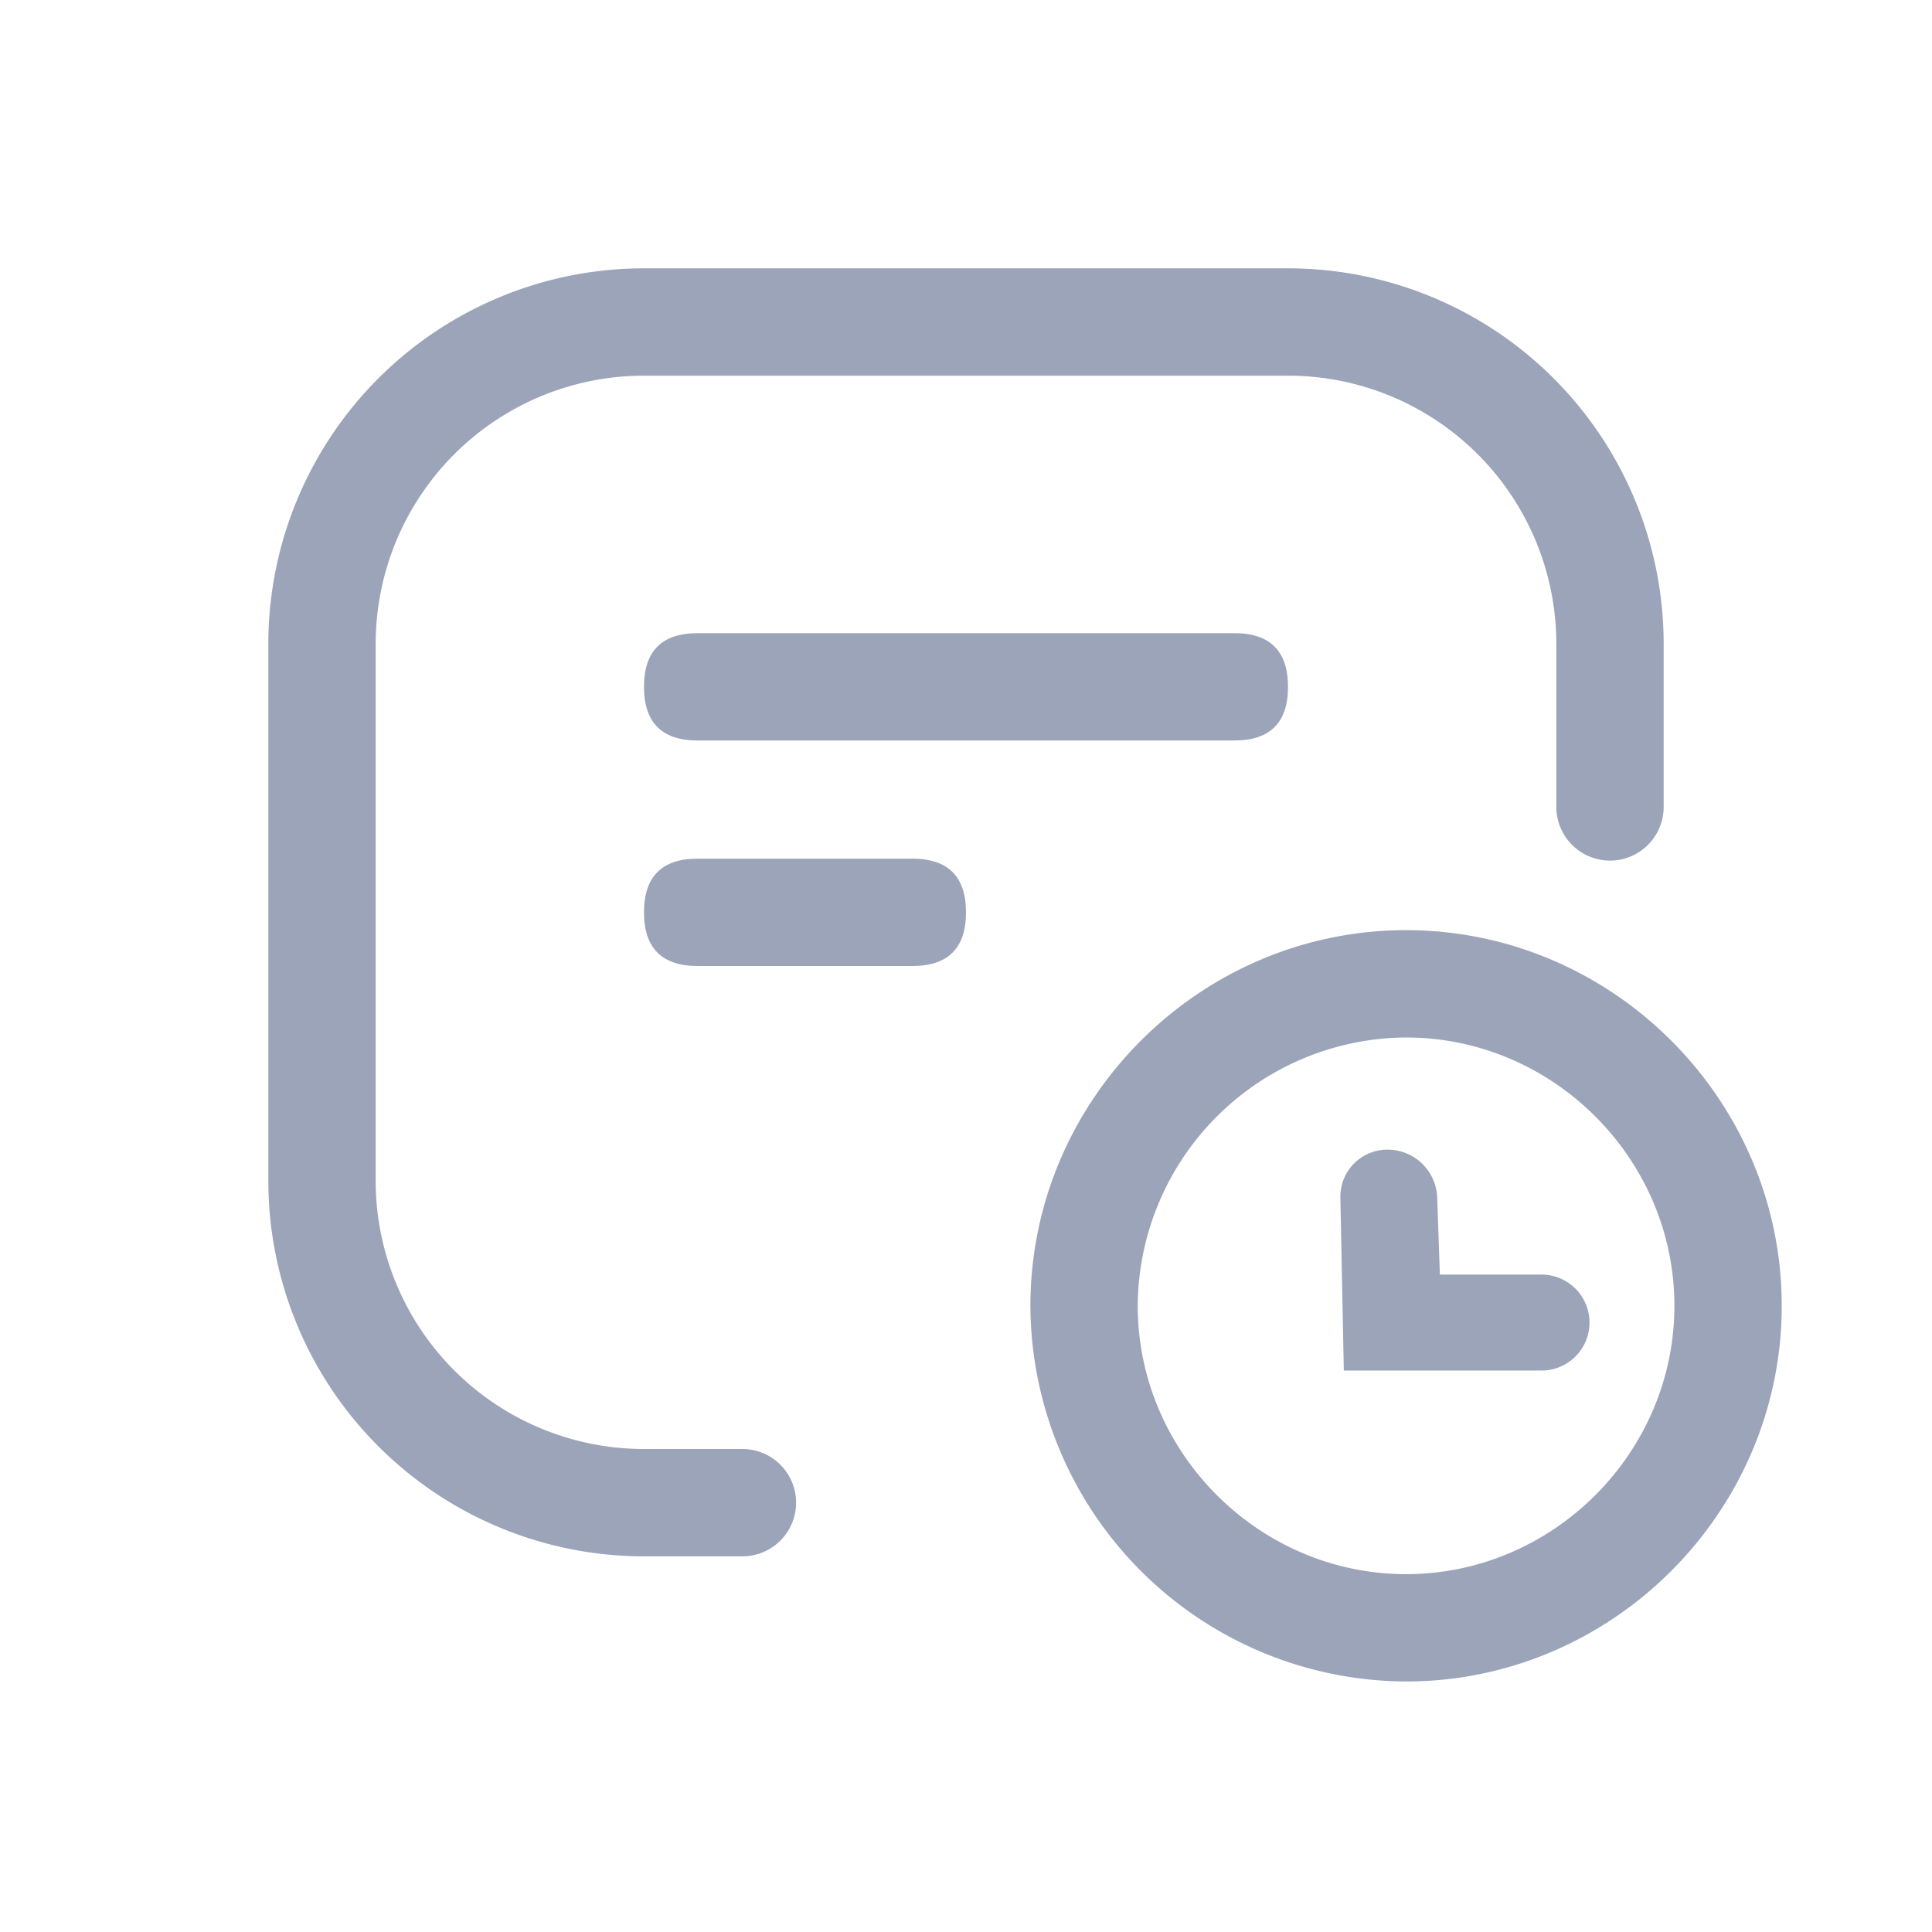 <?xml version="1.0" standalone="no"?>
<svg t="1645689220021" class="icon" viewBox="0 0 1024 1024" version="1.1" xmlns="http://www.w3.org/2000/svg" p-id="2083" width="24" height="24" xmlns:xlink="http://www.w3.org/1999/xlink">
<path d="M712.249 726.471l-1.82-91.705a24.917 24.917 0 0 1 24.974-25.429c14.222 0 25.828 11.207 26.34 25.429l1.422 40.789h53.874a25.429 25.429 0 0 1 0 50.859h-104.732zM393.5 768a28.444 28.444 0 1 1 0 56.889H341.333A199.111 199.111 0 0 1 142.222 625.778V341.333A199.111 199.111 0 0 1 341.333 142.222h341.333A199.111 199.111 0 0 1 881.778 341.333v86.357a28.444 28.444 0 1 1-56.889 0V341.333A142.222 142.222 0 0 0 682.667 199.111H341.333A142.222 142.222 0 0 0 199.111 341.333v284.444A142.222 142.222 0 0 0 341.333 768h52.167z" p-id="2084" fill="#9CA4BA"></path>
<path d="M341.333 335.588m28.444 0l284.444 0q28.444 0 28.444 28.444l0 0q0 28.444-28.444 28.444l-284.444 0q-28.444 0-28.444-28.444l0 0q0-28.444 28.444-28.444Z" p-id="2085" fill="#9CA4BA"></path>
<path d="M341.333 455.111m28.444 0l113.778 0q28.444 0 28.444 28.444l0 0q0 28.444-28.444 28.444l-113.778 0q-28.444 0-28.444-28.444l0 0q0-28.444 28.444-28.444Z" p-id="2086" fill="#9CA4BA"></path><path d="M745.244 492.999c109.284 0 199.111 89.771 199.111 199.111 0 109.284-89.828 199.111-199.111 199.111a199.964 199.964 0 0 1-199.111-199.111c0-109.34 89.828-199.111 199.111-199.111z m0 56.889a143.076 143.076 0 0 0-142.222 142.222c0 77.881 64.341 142.222 142.222 142.222 77.938 0 142.222-64.341 142.222-142.222 0-77.938-64.284-142.222-142.222-142.222z" p-id="2087" fill="#9CA4BA">
</path>
</svg>